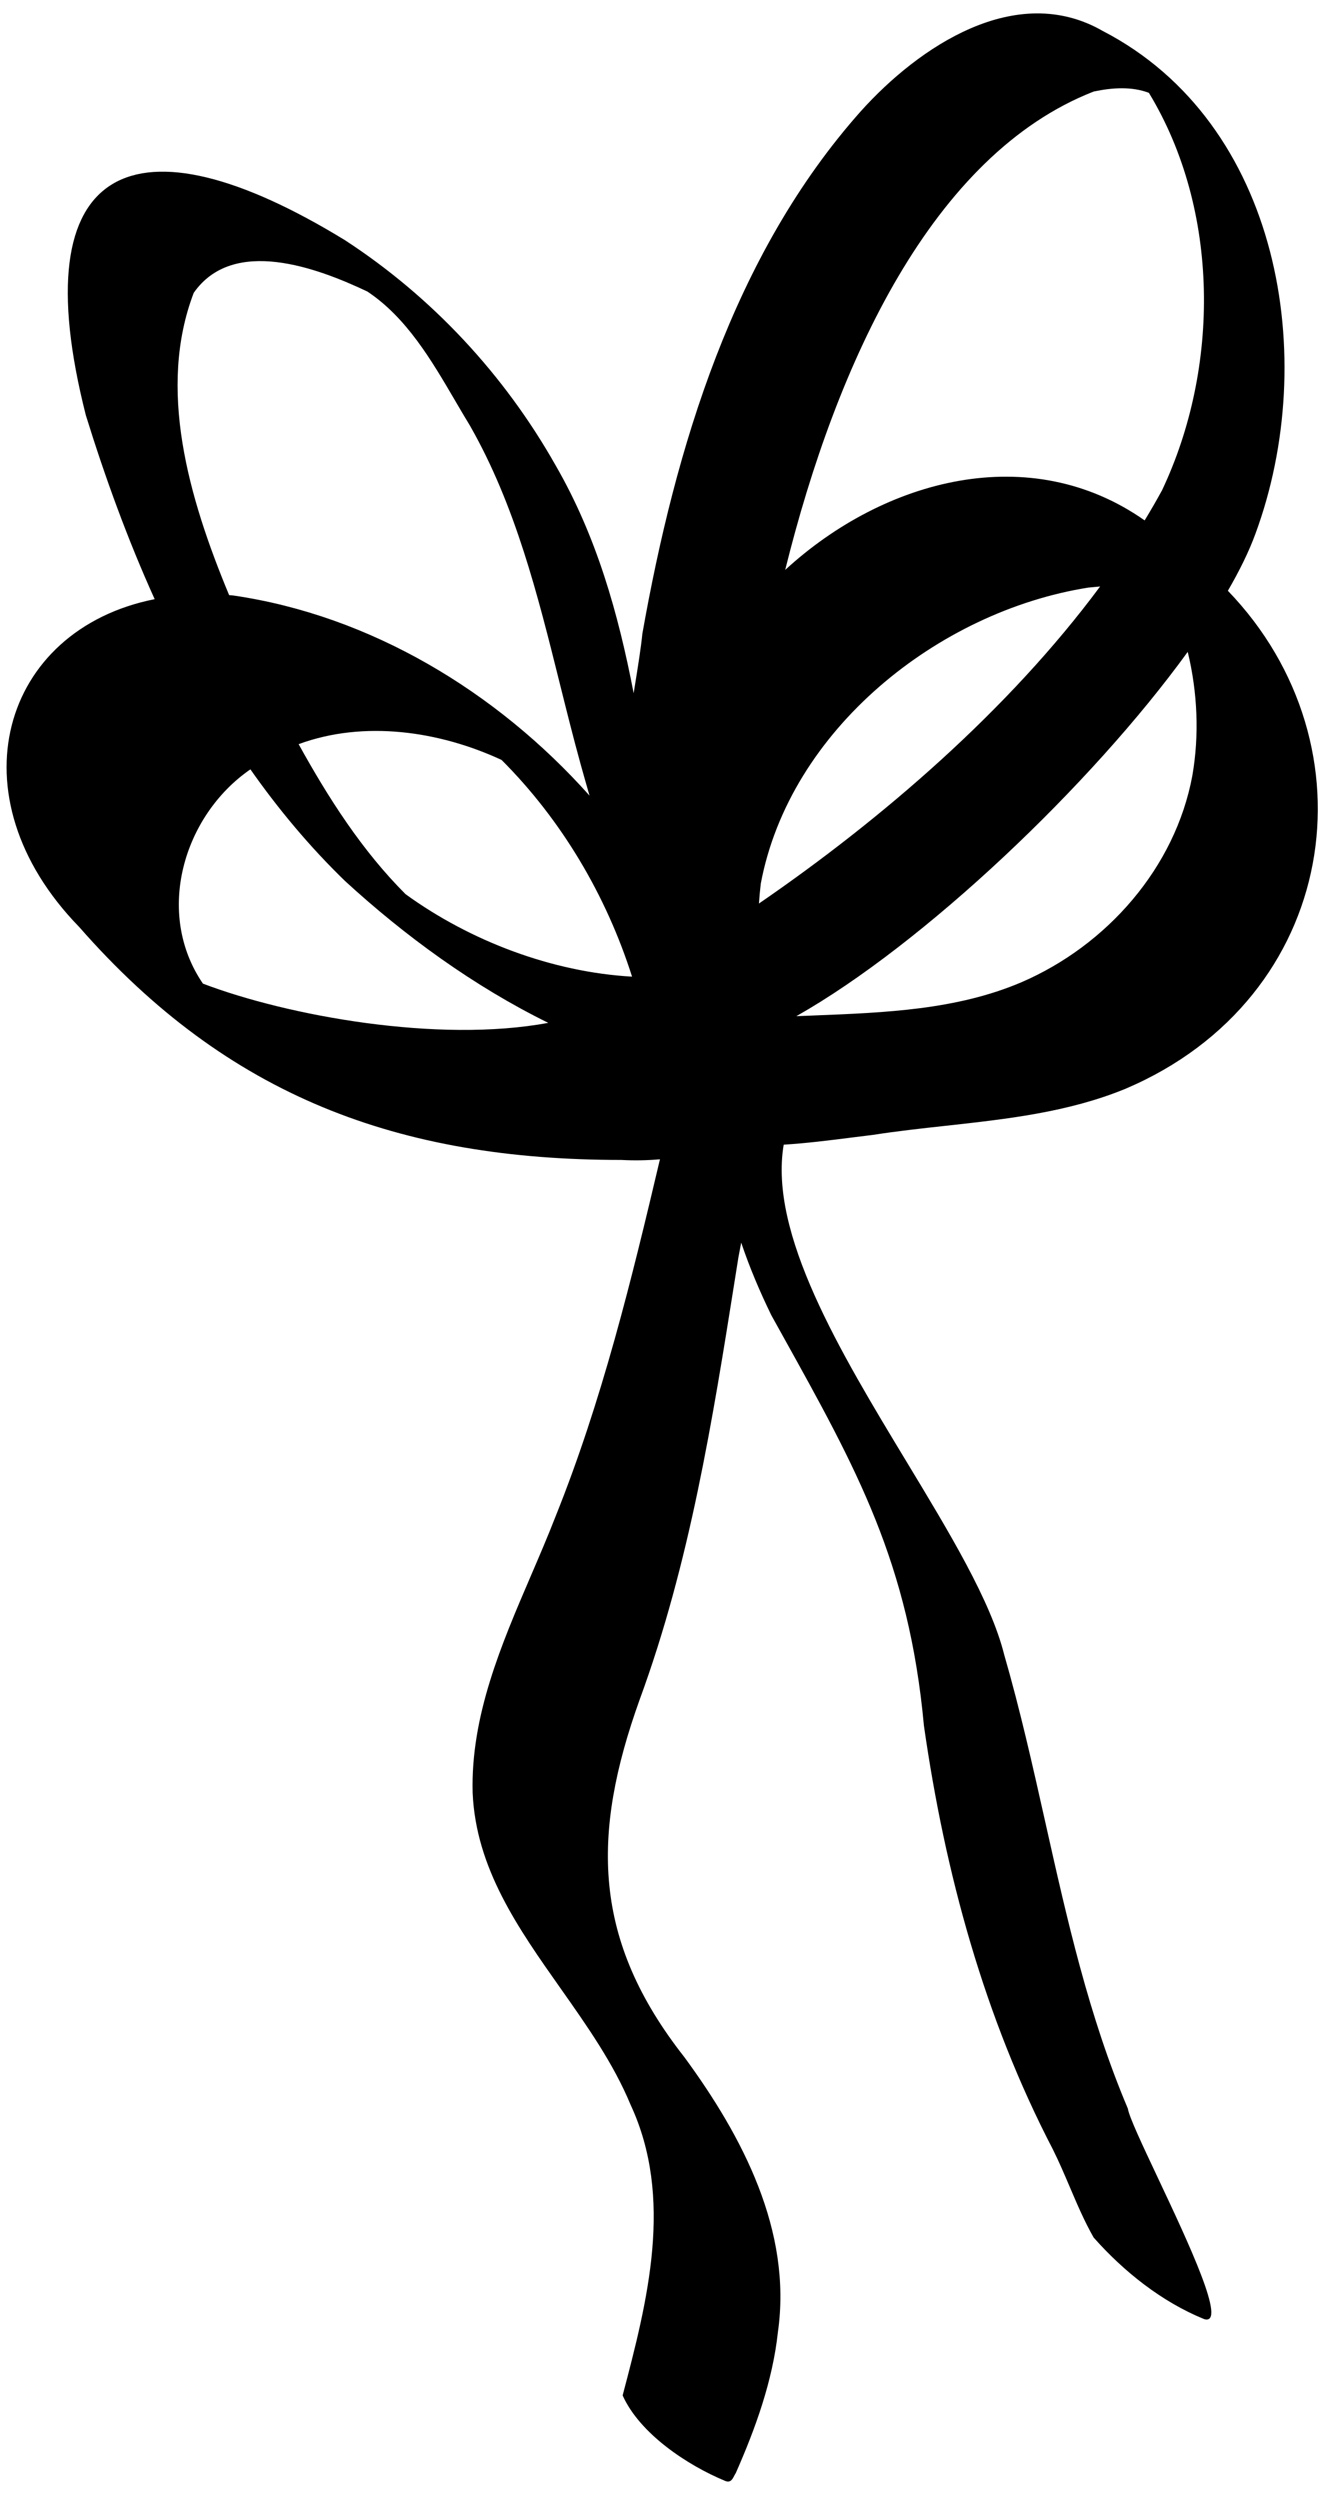 <svg width="51" height="95" viewBox="0 0 51 95" fill="none" xmlns="http://www.w3.org/2000/svg">
<path fill-rule="evenodd" clip-rule="evenodd" d="M23.612 44.079C24.105 44.106 24.596 44.097 25.08 44.054C24.001 48.635 22.881 53.225 21.112 57.629C20.823 58.373 20.502 59.12 20.179 59.872C19.047 62.507 17.884 65.212 17.962 68.129C18.085 70.996 19.691 73.274 21.303 75.56C22.305 76.982 23.31 78.407 23.962 79.979C25.612 83.529 24.612 87.429 23.662 91.029C24.312 92.479 26.112 93.679 27.562 94.279C27.759 94.358 27.832 94.219 27.903 94.083C27.922 94.046 27.941 94.01 27.962 93.979C28.712 92.279 29.362 90.479 29.562 88.629C30.112 84.779 28.212 81.179 26.012 78.179C22.512 73.729 22.462 69.729 24.312 64.579C26.219 59.382 27.08 53.958 27.937 48.566L28.062 47.779C28.097 47.593 28.132 47.407 28.168 47.221C28.485 48.165 28.878 49.088 29.312 49.979C29.455 50.238 29.597 50.492 29.736 50.743C32.561 55.824 34.54 59.385 35.112 65.579C35.912 71.179 37.412 76.679 40.012 81.679C40.244 82.143 40.449 82.625 40.654 83.106C40.935 83.765 41.215 84.422 41.562 85.029C42.712 86.329 44.162 87.479 45.762 88.129C46.658 88.394 45.152 85.201 43.995 82.745C43.409 81.502 42.912 80.448 42.862 80.129C41.375 76.618 40.549 72.928 39.725 69.247C39.246 67.109 38.768 64.974 38.162 62.879C37.652 60.839 36.093 58.261 34.45 55.544C31.93 51.375 29.211 46.879 29.783 43.499C30.655 43.445 31.52 43.335 32.396 43.224C32.651 43.192 32.906 43.16 33.162 43.129C34.08 42.986 35.011 42.883 35.944 42.781C38.26 42.526 40.587 42.27 42.762 41.379C50.886 37.929 52.336 28.341 46.663 22.45C47.114 21.672 47.471 20.942 47.712 20.279C50.162 13.629 48.662 4.679 41.912 1.179C38.612 -0.721 34.912 1.779 32.712 4.229C27.862 9.679 25.662 17.029 24.412 24.079C24.359 24.614 24.248 25.307 24.122 26.085L24.122 26.085L24.122 26.085L24.081 26.343C23.5 23.328 22.677 20.389 21.112 17.679C19.162 14.229 16.412 11.279 13.112 9.129C5.112 4.229 0.812 6.129 3.262 15.779C3.991 18.132 4.847 20.491 5.878 22.769C0.06 23.926 -1.835 30.252 3.012 35.229C8.662 41.679 15.162 44.079 23.612 44.079ZM20.836 38.87C16.643 39.649 10.922 38.602 7.712 37.379C5.877 34.697 6.964 30.996 9.516 29.236C10.583 30.756 11.775 32.183 13.112 33.479C15.392 35.571 18.003 37.476 20.836 38.87ZM24.02 37.114C20.978 36.941 17.87 35.762 15.412 33.979C13.755 32.322 12.478 30.322 11.349 28.279C13.838 27.361 16.699 27.782 19.062 28.879C21.347 31.164 23.043 34.038 24.02 37.114ZM8.708 22.616C8.759 22.62 8.81 22.624 8.862 22.629C14.078 23.388 18.879 26.283 22.404 30.235C22.288 29.834 22.174 29.432 22.062 29.029C21.783 28.017 21.528 26.995 21.273 25.972L21.273 25.972C20.432 22.595 19.589 19.21 17.862 16.179C17.673 15.869 17.486 15.551 17.299 15.23C16.394 13.683 15.452 12.072 13.962 11.079C12.062 10.179 8.862 8.979 7.362 11.129C5.983 14.748 7.147 18.867 8.708 22.616ZM30.959 38.588C30.727 38.597 30.495 38.607 30.263 38.616C35.089 35.887 41.47 29.835 45.137 24.772C45.511 26.311 45.58 27.939 45.312 29.479C44.662 32.979 42.062 35.929 38.812 37.329C36.358 38.375 33.645 38.482 30.959 38.588H30.959H30.959ZM41.562 3.479C35.447 5.869 31.799 13.75 29.84 21.657C33.614 18.192 39.151 16.72 43.5 19.776C43.731 19.397 43.952 19.014 44.162 18.629C46.362 13.979 46.362 7.979 43.662 3.529C43.012 3.279 42.262 3.329 41.562 3.479ZM28.912 33.579C28.882 33.831 28.859 34.083 28.842 34.335C33.504 31.135 38.331 26.98 41.808 22.286L41.69 22.298L41.69 22.298C41.561 22.311 41.449 22.322 41.362 22.329C35.662 23.229 30.012 27.729 28.912 33.579Z" fill="black"/>
</svg>
